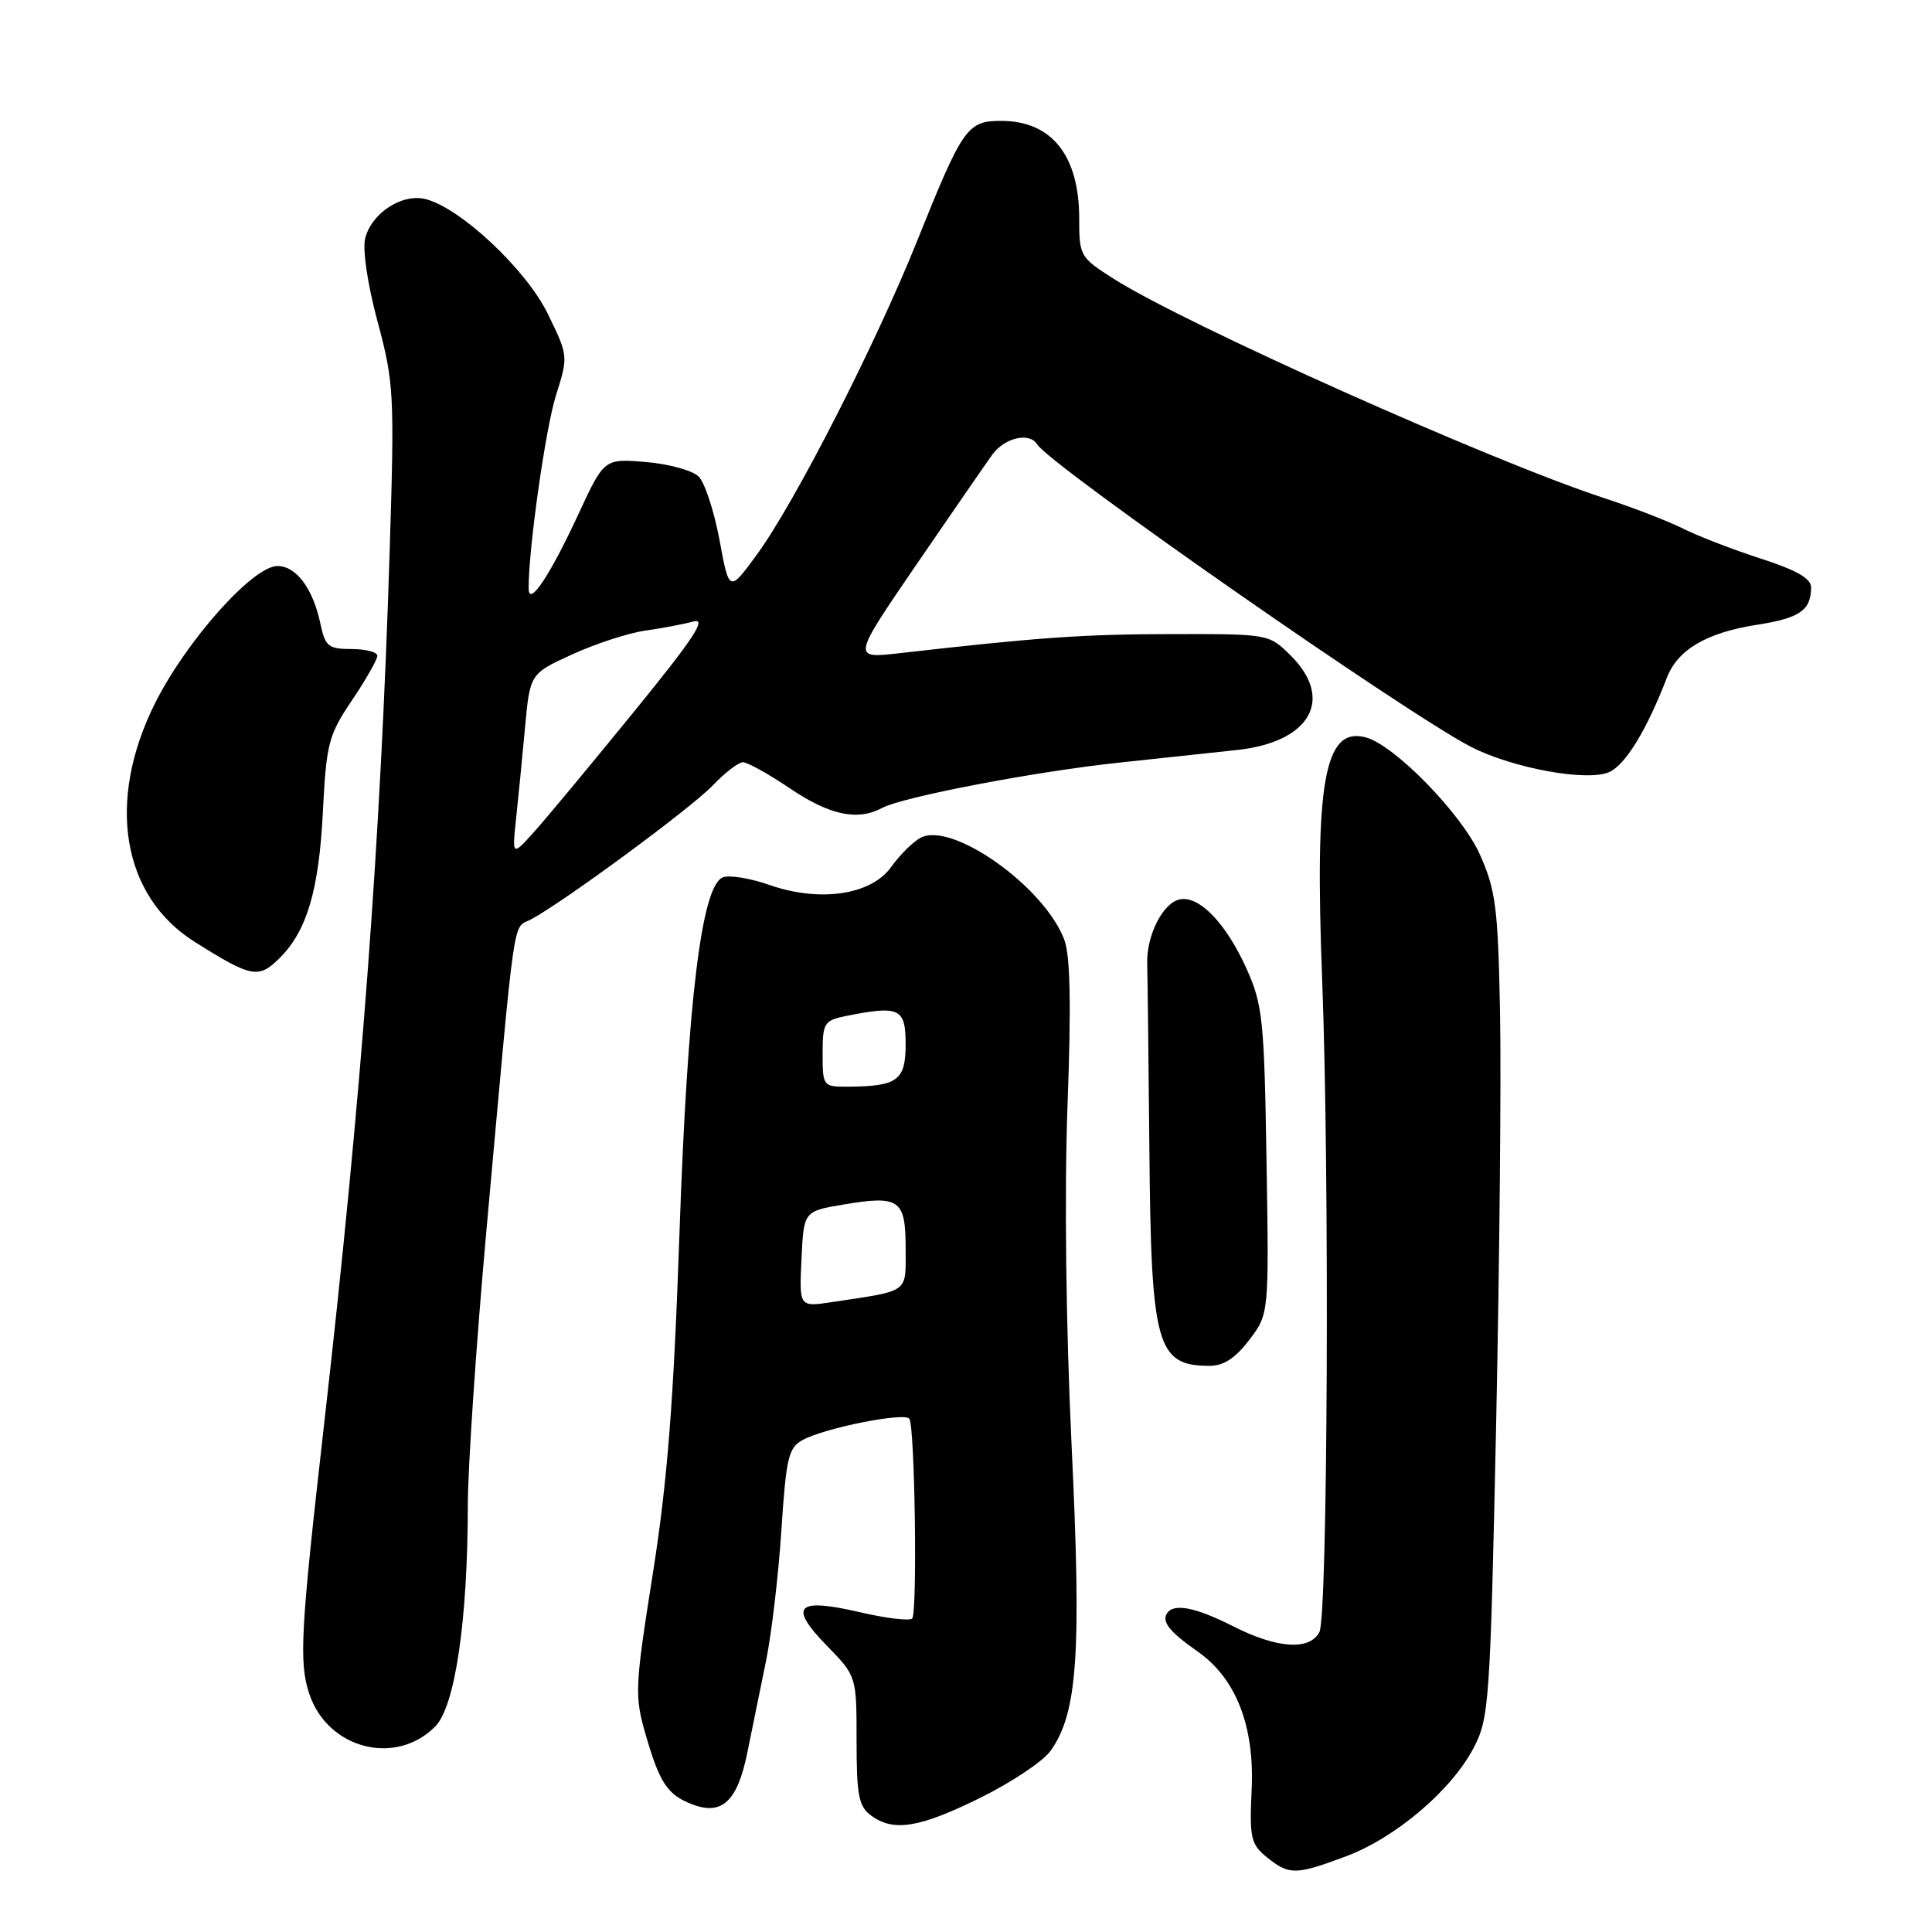 <?xml version="1.0" encoding="UTF-8" standalone="no"?>
<!DOCTYPE svg PUBLIC "-//W3C//DTD SVG 1.1//EN" "http://www.w3.org/Graphics/SVG/1.1/DTD/svg11.dtd" >
<svg xmlns="http://www.w3.org/2000/svg" xmlns:xlink="http://www.w3.org/1999/xlink" version="1.1" viewBox="0 0 256 256">
 <g >
 <path fill="currentColor"
d=" M 178.36 245.97 C 184.92 243.51 192.30 237.25 195.25 231.63 C 197.32 227.69 197.46 225.72 198.25 188.50 C 198.70 167.05 198.93 142.53 198.76 134.00 C 198.49 120.24 198.19 117.91 196.08 113.20 C 193.68 107.84 184.75 98.69 180.95 97.70 C 175.48 96.27 174.18 103.56 175.20 130.00 C 176.18 155.56 175.93 214.12 174.83 216.25 C 173.55 218.73 169.22 218.45 163.42 215.50 C 158.38 212.95 155.50 212.39 154.62 213.80 C 153.93 214.92 155.01 216.25 158.66 218.81 C 163.76 222.36 166.24 228.68 165.85 237.10 C 165.55 243.55 165.74 244.37 167.87 246.10 C 170.82 248.48 171.67 248.47 178.36 245.97 Z  M 129.95 238.19 C 134.05 236.16 138.22 233.38 139.20 232.00 C 142.78 227.00 143.32 219.22 141.99 191.50 C 141.24 175.71 141.03 158.05 141.45 146.50 C 141.95 133.15 141.82 126.61 141.02 124.50 C 138.35 117.46 126.12 108.80 121.98 111.01 C 120.97 111.55 119.22 113.29 118.10 114.86 C 115.44 118.60 108.64 119.60 101.92 117.25 C 99.41 116.37 96.65 115.92 95.79 116.25 C 92.96 117.33 91.10 132.64 90.03 163.50 C 89.26 185.73 88.44 196.23 86.51 208.47 C 84.10 223.73 84.06 224.70 85.59 229.97 C 87.42 236.30 88.47 237.85 91.77 239.10 C 95.68 240.59 97.72 238.66 99.02 232.25 C 99.67 229.09 100.79 223.57 101.52 220.00 C 102.24 216.43 103.16 208.65 103.54 202.72 C 104.17 193.14 104.48 191.81 106.37 190.80 C 109.37 189.18 119.94 187.09 120.50 188.00 C 121.23 189.18 121.57 213.75 120.87 214.46 C 120.52 214.81 117.37 214.43 113.87 213.61 C 105.54 211.68 104.44 212.81 109.55 218.05 C 113.50 222.10 113.50 222.10 113.50 230.63 C 113.50 237.92 113.78 239.37 115.44 240.58 C 118.43 242.76 121.83 242.20 129.95 238.19 Z  M 57.66 228.78 C 60.30 226.13 61.98 214.74 61.99 199.35 C 62.00 194.32 63.11 177.90 64.47 162.85 C 68.36 119.78 67.88 123.13 70.33 121.84 C 74.60 119.58 91.56 107.09 94.44 104.08 C 96.05 102.38 97.86 101.00 98.45 101.00 C 99.04 101.00 101.87 102.57 104.72 104.50 C 109.96 108.03 113.64 108.80 116.90 107.05 C 119.66 105.58 137.44 102.18 148.50 101.03 C 154.00 100.45 160.97 99.70 164.00 99.37 C 173.60 98.31 176.81 92.66 171.08 86.92 C 168.15 84.00 168.15 84.00 155.33 84.02 C 143.61 84.03 137.62 84.45 119.20 86.55 C 112.91 87.27 112.91 87.27 121.38 74.88 C 126.05 68.07 130.59 61.49 131.48 60.25 C 133.10 58.00 136.41 57.23 137.42 58.87 C 139.15 61.67 186.46 94.64 194.97 98.99 C 200.52 101.82 210.38 103.60 213.24 102.30 C 215.40 101.32 218.20 96.73 220.87 89.80 C 222.30 86.08 226.13 83.83 232.79 82.79 C 238.49 81.90 239.96 80.88 239.98 77.84 C 240.00 76.66 238.04 75.54 233.32 74.02 C 229.65 72.83 225.03 71.05 223.07 70.07 C 221.11 69.08 216.35 67.24 212.50 65.98 C 197.63 61.11 157.13 43.00 147.63 36.98 C 143.11 34.12 143.00 33.92 143.00 28.96 C 143.00 20.64 139.38 16.06 132.77 16.02 C 128.17 15.99 127.60 16.80 121.53 31.91 C 115.99 45.71 105.29 66.66 100.28 73.50 C 96.62 78.50 96.62 78.50 95.34 71.56 C 94.63 67.75 93.39 63.96 92.58 63.15 C 91.77 62.34 88.62 61.47 85.58 61.22 C 80.06 60.76 80.06 60.76 76.64 68.13 C 72.85 76.31 70.07 80.47 70.05 78.00 C 70.00 72.93 72.28 56.78 73.67 52.38 C 75.31 47.19 75.30 47.14 72.58 41.57 C 69.70 35.69 61.02 27.55 56.39 26.38 C 53.28 25.60 49.23 28.23 48.39 31.58 C 48.02 33.06 48.70 37.67 50.03 42.62 C 52.20 50.68 52.28 52.21 51.64 72.80 C 50.44 111.46 47.92 145.03 42.93 188.85 C 39.83 216.10 39.60 220.25 40.97 224.41 C 43.38 231.72 52.39 234.08 57.66 228.78 Z  M 165.52 177.56 C 168.15 174.12 168.15 174.12 167.82 153.81 C 167.52 135.08 167.31 133.10 165.17 128.35 C 162.45 122.33 158.93 118.67 156.35 119.17 C 154.10 119.60 151.89 123.96 152.01 127.71 C 152.06 129.25 152.19 140.40 152.30 152.50 C 152.53 178.29 153.27 180.95 160.20 180.98 C 162.11 181.00 163.66 180.00 165.52 177.56 Z  M 37.09 126.91 C 40.67 123.33 42.26 117.93 42.78 107.64 C 43.24 98.51 43.52 97.42 46.64 92.79 C 48.49 90.05 50.00 87.39 50.00 86.90 C 50.00 86.40 48.46 86.00 46.58 86.00 C 43.53 86.00 43.09 85.65 42.48 82.75 C 41.50 78.02 39.27 75.00 36.76 75.00 C 33.52 75.00 24.70 84.88 20.55 93.17 C 14.05 106.16 16.14 118.74 25.81 124.81 C 33.36 129.56 34.27 129.73 37.09 126.91 Z  M 106.20 166.85 C 106.50 160.50 106.50 160.50 111.69 159.62 C 119.18 158.35 120.00 158.92 120.00 165.39 C 120.00 171.44 120.65 170.96 110.20 172.54 C 105.90 173.19 105.90 173.19 106.20 166.85 Z  M 109.00 139.62 C 109.00 135.53 109.20 135.21 112.12 134.62 C 119.21 133.21 120.00 133.58 120.00 138.38 C 120.00 143.18 118.93 143.96 112.25 143.99 C 109.08 144.00 109.00 143.90 109.00 139.62 Z  M 68.38 108.50 C 68.68 105.75 69.21 100.30 69.57 96.38 C 70.23 89.26 70.23 89.26 75.87 86.69 C 78.96 85.28 83.30 83.87 85.50 83.56 C 87.70 83.25 90.57 82.71 91.88 82.35 C 93.72 81.85 91.93 84.57 84.17 94.10 C 78.62 100.92 72.68 108.08 70.97 110.00 C 67.85 113.50 67.85 113.50 68.38 108.50 Z "/>
</g>
</svg>